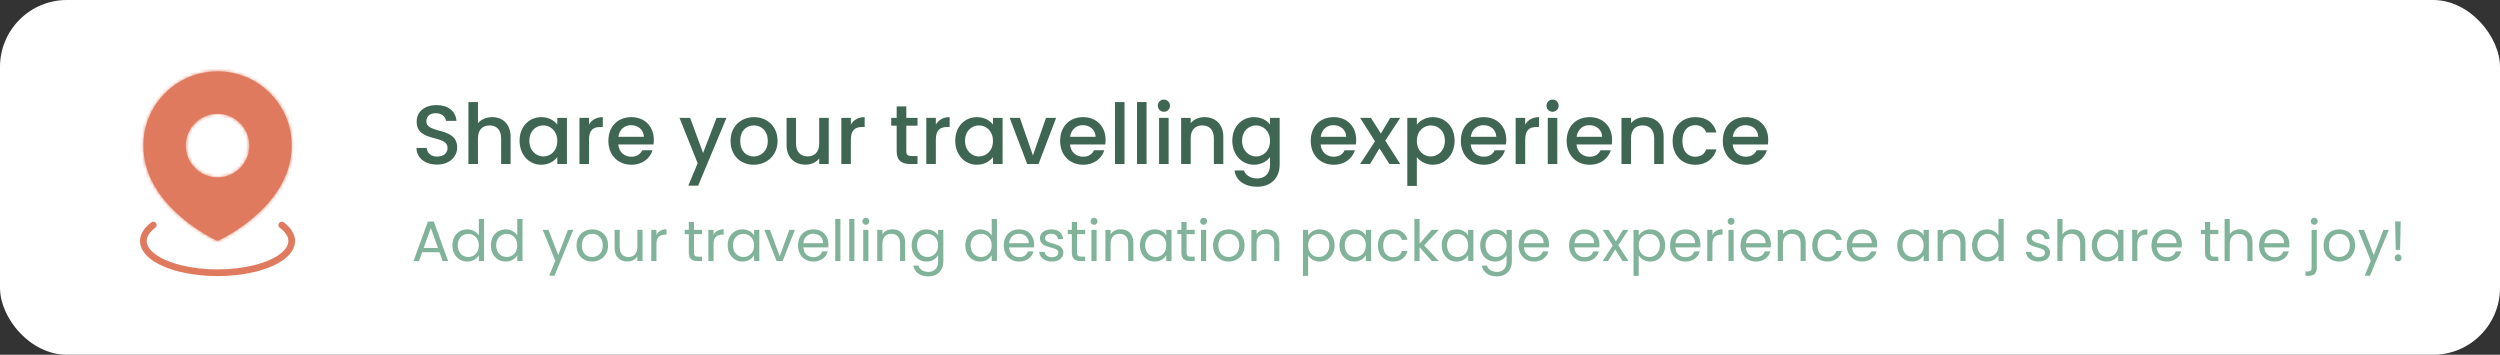 <svg width="747" height="106" viewBox="0 0 747 106" fill="none" xmlns="http://www.w3.org/2000/svg">
<rect x="0" y="0" width="747" height="106" fill="#333333" stroke="none"/>
<rect width="747" height="106" rx="20" fill="white"/>
<mask id="path-2-inside-1_94_421" fill="white">
<path d="M65 21.333C77.242 21.333 87.167 31.258 87.167 43.5C87.167 60.612 68.355 70.382 65.391 71.815C65.134 71.939 64.866 71.939 64.609 71.815C61.645 70.382 42.833 60.612 42.833 43.5C42.833 31.258 52.758 21.333 65 21.333ZM65 34C59.753 34 55.5 38.253 55.5 43.5C55.5 48.747 59.753 53 65 53C70.247 53 74.5 48.747 74.5 43.5C74.5 38.253 70.247 34 65 34Z"/>
</mask>
<path d="M65 21.333C77.242 21.333 87.167 31.258 87.167 43.5C87.167 60.612 68.355 70.382 65.391 71.815C65.134 71.939 64.866 71.939 64.609 71.815C61.645 70.382 42.833 60.612 42.833 43.5C42.833 31.258 52.758 21.333 65 21.333ZM65 34C59.753 34 55.5 38.253 55.5 43.5C55.5 48.747 59.753 53 65 53C70.247 53 74.5 48.747 74.5 43.5C74.5 38.253 70.247 34 65 34Z" fill="#E07A5F"/>
<path d="M65 21.333V20.333V21.333ZM87.167 43.5H88.167H87.167ZM65.391 71.815L65.826 72.716L65.826 72.716L65.391 71.815ZM64.609 71.815L64.174 72.716L64.174 72.716L64.609 71.815ZM42.833 43.5H41.833H42.833ZM65 21.333V22.333C76.69 22.333 86.167 31.81 86.167 43.5H87.167H88.167C88.167 30.705 77.795 20.333 65 20.333V21.333ZM87.167 43.5H86.167C86.167 51.666 81.68 58.141 76.706 62.808C71.738 67.47 66.395 70.219 64.955 70.915L65.391 71.815L65.826 72.716C67.35 71.979 72.896 69.126 78.075 64.266C83.248 59.412 88.167 52.446 88.167 43.5H87.167ZM65.391 71.815L64.956 70.915C64.953 70.916 64.97 70.908 65 70.908C65.03 70.908 65.047 70.916 65.044 70.915L64.609 71.815L64.174 72.716C64.705 72.972 65.295 72.972 65.826 72.716L65.391 71.815ZM64.609 71.815L65.045 70.915C63.605 70.219 58.262 67.47 53.294 62.808C48.32 58.141 43.833 51.666 43.833 43.5H42.833H41.833C41.833 52.446 46.752 59.412 51.925 64.266C57.104 69.126 62.65 71.979 64.174 72.716L64.609 71.815ZM42.833 43.5H43.833C43.833 31.81 53.31 22.333 65 22.333V21.333V20.333C52.205 20.333 41.833 30.705 41.833 43.5H42.833ZM65 34V33C59.201 33 54.5 37.701 54.5 43.5H55.5H56.5C56.5 38.806 60.306 35 65 35V34ZM55.5 43.5H54.5C54.5 49.299 59.201 54 65 54V53V52C60.306 52 56.5 48.194 56.5 43.5H55.5ZM65 53V54C70.799 54 75.5 49.299 75.5 43.5H74.5H73.5C73.5 48.194 69.694 52 65 52V53ZM74.5 43.5H75.5C75.5 37.701 70.799 33 65 33V34V35C69.694 35 73.5 38.806 73.5 43.5H74.5Z" fill="#E07A5F" mask="url(#path-2-inside-1_94_421)"/>
<path d="M84.197 67.25C86.142 68.694 87.167 70.332 87.167 72C87.167 73.668 86.142 75.306 84.197 76.75C82.251 78.194 79.453 79.393 76.083 80.227C72.714 81.061 68.891 81.5 65 81.5C61.109 81.5 57.286 81.061 53.917 80.227C50.547 79.393 47.749 78.194 45.803 76.75C43.858 75.306 42.833 73.668 42.833 72C42.833 70.332 43.858 68.694 45.803 67.25" stroke="#E07A5F" stroke-width="2" stroke-linecap="round"/>
<path d="M136.6 44.075C136.6 46.675 134.475 49.175 130.6 49.175C127.125 49.175 124.45 47.275 124.45 44.2H127.5C127.625 45.625 128.625 46.775 130.6 46.775C132.6 46.775 133.725 45.7 133.725 44.225C133.725 40.025 124.5 42.75 124.5 36.35C124.5 33.3 126.925 31.4 130.475 31.4C133.8 31.4 136.15 33.15 136.4 36.125H133.25C133.15 34.95 132.125 33.875 130.325 33.825C128.675 33.775 127.4 34.575 127.4 36.25C127.4 40.175 136.6 37.725 136.6 44.075ZM139.963 49V30.5H142.813V36.825C143.763 35.675 145.313 35 147.088 35C150.163 35 152.563 37.025 152.563 40.875V49H149.738V41.3C149.738 38.775 148.363 37.475 146.288 37.475C144.188 37.475 142.813 38.775 142.813 41.3V49H139.963ZM155.248 42.05C155.248 37.8 158.123 35 161.748 35C164.073 35 165.673 36.1 166.523 37.225V35.225H169.398V49H166.523V46.95C165.648 48.125 163.998 49.225 161.698 49.225C158.123 49.225 155.248 46.3 155.248 42.05ZM166.523 42.1C166.523 39.15 164.498 37.475 162.348 37.475C160.223 37.475 158.173 39.075 158.173 42.05C158.173 45.025 160.223 46.75 162.348 46.75C164.498 46.75 166.523 45.075 166.523 42.1ZM175.992 41.75V49H173.142V35.225H175.992V37.225C176.792 35.85 178.167 35 180.117 35V37.95H179.392C177.292 37.95 175.992 38.825 175.992 41.75ZM188.536 37.4C186.611 37.4 185.061 38.7 184.761 40.875H192.386C192.336 38.75 190.661 37.4 188.536 37.4ZM194.986 44.9C194.211 47.3 192.036 49.225 188.661 49.225C184.711 49.225 181.786 46.425 181.786 42.1C181.786 37.775 184.586 35 188.661 35C192.586 35 195.361 37.725 195.361 41.775C195.361 42.25 195.336 42.7 195.261 43.175H184.736C184.936 45.45 186.561 46.825 188.661 46.825C190.411 46.825 191.386 45.975 191.911 44.9H194.986ZM210.085 45.725L214.11 35.225H217.06L208.61 55.475H205.66L208.46 48.775L203.035 35.225H206.21L210.085 45.725ZM232.336 42.1C232.336 46.425 229.136 49.225 225.186 49.225C221.261 49.225 218.286 46.425 218.286 42.1C218.286 37.775 221.386 35 225.311 35C229.236 35 232.336 37.775 232.336 42.1ZM221.186 42.1C221.186 45.225 223.036 46.75 225.186 46.75C227.311 46.75 229.411 45.225 229.411 42.1C229.411 38.975 227.386 37.475 225.261 37.475C223.111 37.475 221.186 38.975 221.186 42.1ZM247.628 35.225V49H244.778V47.35C243.878 48.525 242.328 49.2 240.703 49.2C237.478 49.2 235.028 47.175 235.028 43.325V35.225H237.853V42.9C237.853 45.425 239.228 46.725 241.303 46.725C243.403 46.725 244.778 45.425 244.778 42.9V35.225H247.628ZM254.239 41.75V49H251.389V35.225H254.239V37.225C255.039 35.85 256.414 35 258.364 35V37.95H257.639C255.539 37.95 254.239 38.825 254.239 41.75ZM267.928 45.175V37.55H266.303V35.225H267.928V31.8H270.803V35.225H274.153V37.55H270.803V45.175C270.803 46.2 271.203 46.625 272.403 46.625H274.153V49H271.903C269.453 49 267.928 47.975 267.928 45.175ZM279.629 41.75V49H276.779V35.225H279.629V37.225C280.429 35.85 281.804 35 283.754 35V37.95H283.029C280.929 37.95 279.629 38.825 279.629 41.75ZM285.424 42.05C285.424 37.8 288.299 35 291.924 35C294.249 35 295.849 36.1 296.699 37.225V35.225H299.574V49H296.699V46.95C295.824 48.125 294.174 49.225 291.874 49.225C288.299 49.225 285.424 46.3 285.424 42.05ZM296.699 42.1C296.699 39.15 294.674 37.475 292.524 37.475C290.399 37.475 288.349 39.075 288.349 42.05C288.349 45.025 290.399 46.75 292.524 46.75C294.674 46.75 296.699 45.075 296.699 42.1ZM301.692 35.225H304.742L308.642 46.45L312.542 35.225H315.567L310.317 49H306.917L301.692 35.225ZM323.522 37.4C321.597 37.4 320.047 38.7 319.747 40.875H327.372C327.322 38.75 325.647 37.4 323.522 37.4ZM329.972 44.9C329.197 47.3 327.022 49.225 323.647 49.225C319.697 49.225 316.772 46.425 316.772 42.1C316.772 37.775 319.572 35 323.647 35C327.572 35 330.347 37.725 330.347 41.775C330.347 42.25 330.322 42.7 330.247 43.175H319.722C319.922 45.45 321.547 46.825 323.647 46.825C325.397 46.825 326.372 45.975 326.897 44.9H329.972ZM333.151 49V30.5H336.001V49H333.151ZM339.743 49V30.5H342.593V49H339.743ZM346.335 49V35.225H349.185V49H346.335ZM347.785 33.4C346.76 33.4 345.96 32.6 345.96 31.575C345.96 30.55 346.76 29.75 347.785 29.75C348.785 29.75 349.585 30.55 349.585 31.575C349.585 32.6 348.785 33.4 347.785 33.4ZM362.702 49V41.3C362.702 38.775 361.327 37.475 359.252 37.475C357.152 37.475 355.777 38.775 355.777 41.3V49H352.927V35.225H355.777V36.8C356.702 35.675 358.227 35 359.877 35C363.102 35 365.527 37.025 365.527 40.875V49H362.702ZM368.212 42.05C368.212 37.8 371.087 35 374.712 35C376.962 35 378.637 36.05 379.487 37.225V35.225H382.362V49.225C382.362 52.975 379.937 55.8 375.637 55.8C371.962 55.8 369.237 53.975 368.887 50.925H371.712C372.137 52.35 373.662 53.325 375.637 53.325C377.837 53.325 379.487 51.975 379.487 49.225V46.925C378.612 48.1 376.962 49.225 374.712 49.225C371.087 49.225 368.212 46.3 368.212 42.05ZM379.487 42.1C379.487 39.15 377.462 37.475 375.312 37.475C373.187 37.475 371.137 39.075 371.137 42.05C371.137 45.025 373.187 46.75 375.312 46.75C377.462 46.75 379.487 45.075 379.487 42.1ZM398.4 37.4C396.475 37.4 394.925 38.7 394.625 40.875H402.25C402.2 38.75 400.525 37.4 398.4 37.4ZM404.85 44.9C404.075 47.3 401.9 49.225 398.525 49.225C394.575 49.225 391.65 46.425 391.65 42.1C391.65 37.775 394.45 35 398.525 35C402.45 35 405.225 37.725 405.225 41.775C405.225 42.25 405.2 42.7 405.125 43.175H394.6C394.8 45.45 396.425 46.825 398.525 46.825C400.275 46.825 401.25 45.975 401.775 44.9H404.85ZM415.154 49L412.179 44.325L409.379 49H406.404L410.854 42.225L406.404 35.225H409.629L412.604 39.9L415.404 35.225H418.379L413.929 42.025L418.379 49H415.154ZM423.355 37.25C424.23 36.1 425.905 35 428.155 35C431.78 35 434.63 37.8 434.63 42.05C434.63 46.3 431.78 49.225 428.155 49.225C425.88 49.225 424.255 48.075 423.355 47V55.55H420.505V35.225H423.355V37.25ZM431.73 42.05C431.73 39.075 429.68 37.475 427.53 37.475C425.405 37.475 423.355 39.15 423.355 42.1C423.355 45.075 425.405 46.75 427.53 46.75C429.68 46.75 431.73 45.025 431.73 42.05ZM443.248 37.4C441.323 37.4 439.773 38.7 439.473 40.875H447.098C447.048 38.75 445.373 37.4 443.248 37.4ZM449.698 44.9C448.923 47.3 446.748 49.225 443.373 49.225C439.423 49.225 436.498 46.425 436.498 42.1C436.498 37.775 439.298 35 443.373 35C447.298 35 450.073 37.725 450.073 41.775C450.073 42.25 450.048 42.7 449.973 43.175H439.448C439.648 45.45 441.273 46.825 443.373 46.825C445.123 46.825 446.098 45.975 446.623 44.9H449.698ZM455.728 41.75V49H452.878V35.225H455.728V37.225C456.528 35.85 457.903 35 459.853 35V37.95H459.128C457.028 37.95 455.728 38.825 455.728 41.75ZM462.473 49V35.225H465.323V49H462.473ZM463.923 33.4C462.898 33.4 462.098 32.6 462.098 31.575C462.098 30.55 462.898 29.75 463.923 29.75C464.923 29.75 465.723 30.55 465.723 31.575C465.723 32.6 464.923 33.4 463.923 33.4ZM474.864 37.4C472.939 37.4 471.389 38.7 471.089 40.875H478.714C478.664 38.75 476.989 37.4 474.864 37.4ZM481.314 44.9C480.539 47.3 478.364 49.225 474.989 49.225C471.039 49.225 468.114 46.425 468.114 42.1C468.114 37.775 470.914 35 474.989 35C478.914 35 481.689 37.725 481.689 41.775C481.689 42.25 481.664 42.7 481.589 43.175H471.064C471.264 45.45 472.889 46.825 474.989 46.825C476.739 46.825 477.714 45.975 478.239 44.9H481.314ZM494.269 49V41.3C494.269 38.775 492.894 37.475 490.819 37.475C488.719 37.475 487.344 38.775 487.344 41.3V49H484.494V35.225H487.344V36.8C488.269 35.675 489.794 35 491.444 35C494.669 35 497.094 37.025 497.094 40.875V49H494.269ZM499.779 42.1C499.779 37.8 502.579 35 506.529 35C509.904 35 512.104 36.675 512.879 39.575H509.804C509.329 38.25 508.229 37.4 506.529 37.4C504.229 37.4 502.704 39.1 502.704 42.1C502.704 45.125 504.229 46.825 506.529 46.825C508.229 46.825 509.279 46.075 509.804 44.65H512.879C512.104 47.35 509.904 49.225 506.529 49.225C502.579 49.225 499.779 46.425 499.779 42.1ZM521.52 37.4C519.595 37.4 518.045 38.7 517.745 40.875H525.37C525.32 38.75 523.645 37.4 521.52 37.4ZM527.97 44.9C527.195 47.3 525.02 49.225 521.645 49.225C517.695 49.225 514.77 46.425 514.77 42.1C514.77 37.775 517.57 35 521.645 35C525.57 35 528.345 37.725 528.345 41.775C528.345 42.25 528.32 42.7 528.245 43.175H517.72C517.92 45.45 519.545 46.825 521.645 46.825C523.395 46.825 524.37 45.975 524.895 44.9H527.97Z" fill="#3E6652"/>
<path d="M132.265 78L131.313 75.365H126.145L125.193 78H123.561L127.845 66.219H129.63L133.897 78H132.265ZM130.871 74.107L128.729 68.123L126.587 74.107H130.871ZM135.186 73.308C135.186 70.401 137.107 68.531 139.623 68.531C141.085 68.531 142.428 69.279 143.074 70.35V65.42H144.638V78H143.074V76.249C142.513 77.286 141.306 78.153 139.606 78.153C137.107 78.153 135.186 76.198 135.186 73.308ZM143.074 73.325C143.074 71.166 141.612 69.874 139.912 69.874C138.212 69.874 136.767 71.115 136.767 73.308C136.767 75.501 138.212 76.793 139.912 76.793C141.612 76.793 143.074 75.518 143.074 73.325ZM146.674 73.308C146.674 70.401 148.595 68.531 151.111 68.531C152.573 68.531 153.916 69.279 154.562 70.35V65.42H156.126V78H154.562V76.249C154.001 77.286 152.794 78.153 151.094 78.153C148.595 78.153 146.674 76.198 146.674 73.308ZM154.562 73.325C154.562 71.166 153.1 69.874 151.4 69.874C149.7 69.874 148.255 71.115 148.255 73.308C148.255 75.501 149.7 76.793 151.4 76.793C153.1 76.793 154.562 75.518 154.562 73.325ZM166.809 76.232L169.699 68.684H171.297L165.687 82.386H164.089L165.925 77.898L162.168 68.684H163.885L166.809 76.232ZM181.692 73.325C181.692 76.283 179.567 78.153 176.915 78.153C174.28 78.153 172.274 76.283 172.274 73.325C172.274 70.384 174.348 68.531 176.983 68.531C179.635 68.531 181.692 70.384 181.692 73.325ZM173.855 73.325C173.855 75.688 175.3 76.793 176.915 76.793C178.53 76.793 180.111 75.688 180.111 73.325C180.111 70.979 178.564 69.874 176.966 69.874C175.334 69.874 173.855 70.979 173.855 73.325ZM191.988 68.684V78H190.441V76.623C189.846 77.592 188.707 78.136 187.466 78.136C185.324 78.136 183.641 76.81 183.641 74.141V68.684H185.171V73.937C185.171 75.824 186.208 76.793 187.772 76.793C189.37 76.793 190.441 75.807 190.441 73.801V68.684H191.988ZM196.147 72.934V78H194.6V68.684H196.147V70.197C196.674 69.16 197.677 68.514 199.156 68.514V70.112H198.748C197.269 70.112 196.147 70.775 196.147 72.934ZM205.814 75.45V69.959H204.607V68.684H205.814V66.338H207.361V68.684H209.792V69.959H207.361V75.45C207.361 76.368 207.701 76.691 208.653 76.691H209.792V78H208.398C206.749 78 205.814 77.32 205.814 75.45ZM213.213 72.934V78H211.666V68.684H213.213V70.197C213.74 69.16 214.743 68.514 216.222 68.514V70.112H215.814C214.335 70.112 213.213 70.775 213.213 72.934ZM217.43 73.308C217.43 70.401 219.351 68.531 221.85 68.531C223.584 68.531 224.774 69.415 225.318 70.384V68.684H226.882V78H225.318V76.266C224.757 77.269 223.55 78.153 221.833 78.153C219.351 78.153 217.43 76.198 217.43 73.308ZM225.318 73.325C225.318 71.166 223.856 69.874 222.156 69.874C220.456 69.874 219.011 71.115 219.011 73.308C219.011 75.501 220.456 76.793 222.156 76.793C223.856 76.793 225.318 75.518 225.318 73.325ZM228.392 68.684H230.058L232.965 76.572L235.855 68.684H237.504L233.849 78H232.047L228.392 68.684ZM242.987 69.84C241.474 69.84 240.216 70.843 240.046 72.662H245.928C245.945 70.843 244.585 69.84 242.987 69.84ZM247.339 75.127C246.863 76.827 245.367 78.153 243.055 78.153C240.403 78.153 238.448 76.283 238.448 73.325C238.448 70.384 240.335 68.531 243.055 68.531C245.758 68.531 247.526 70.435 247.526 72.985C247.526 73.325 247.509 73.597 247.475 73.92H240.029C240.148 75.807 241.474 76.844 243.055 76.844C244.449 76.844 245.333 76.13 245.673 75.127H247.339ZM249.568 78V65.42H251.115V78H249.568ZM253.751 78V65.42H255.298V78H253.751ZM257.935 78V68.684H259.482V78H257.935ZM258.734 67.171C258.139 67.171 257.68 66.712 257.68 66.117C257.68 65.522 258.139 65.063 258.734 65.063C259.295 65.063 259.754 65.522 259.754 66.117C259.754 66.712 259.295 67.171 258.734 67.171ZM268.936 78V72.73C268.936 70.826 267.899 69.857 266.335 69.857C264.754 69.857 263.666 70.843 263.666 72.849V78H262.119V68.684H263.666V70.01C264.278 69.041 265.4 68.514 266.658 68.514C268.817 68.514 270.466 69.84 270.466 72.509V78H268.936ZM272.415 73.308C272.415 70.401 274.336 68.531 276.835 68.531C278.535 68.531 279.759 69.381 280.303 70.384V68.684H281.867V78.204C281.867 80.771 280.15 82.59 277.413 82.59C274.965 82.59 273.214 81.349 272.908 79.36H274.438C274.778 80.482 275.883 81.247 277.413 81.247C279.062 81.247 280.303 80.193 280.303 78.204V76.249C279.742 77.252 278.535 78.153 276.835 78.153C274.336 78.153 272.415 76.198 272.415 73.308ZM280.303 73.325C280.303 71.166 278.841 69.874 277.141 69.874C275.441 69.874 273.996 71.115 273.996 73.308C273.996 75.501 275.441 76.793 277.141 76.793C278.841 76.793 280.303 75.518 280.303 73.325ZM288.435 73.308C288.435 70.401 290.356 68.531 292.872 68.531C294.334 68.531 295.677 69.279 296.323 70.35V65.42H297.887V78H296.323V76.249C295.762 77.286 294.555 78.153 292.855 78.153C290.356 78.153 288.435 76.198 288.435 73.308ZM296.323 73.325C296.323 71.166 294.861 69.874 293.161 69.874C291.461 69.874 290.016 71.115 290.016 73.308C290.016 75.501 291.461 76.793 293.161 76.793C294.861 76.793 296.323 75.518 296.323 73.325ZM304.462 69.84C302.949 69.84 301.691 70.843 301.521 72.662H307.403C307.42 70.843 306.06 69.84 304.462 69.84ZM308.814 75.127C308.338 76.827 306.842 78.153 304.53 78.153C301.878 78.153 299.923 76.283 299.923 73.325C299.923 70.384 301.81 68.531 304.53 68.531C307.233 68.531 309.001 70.435 309.001 72.985C309.001 73.325 308.984 73.597 308.95 73.92H301.504C301.623 75.807 302.949 76.844 304.53 76.844C305.924 76.844 306.808 76.13 307.148 75.127H308.814ZM317.741 75.467C317.741 76.997 316.398 78.153 314.341 78.153C312.165 78.153 310.635 76.963 310.533 75.263H312.131C312.216 76.164 313.015 76.844 314.324 76.844C315.548 76.844 316.228 76.232 316.228 75.467C316.228 73.393 310.72 74.6 310.72 71.132C310.72 69.704 312.063 68.531 314.137 68.531C316.194 68.531 317.554 69.636 317.656 71.455H316.109C316.041 70.52 315.327 69.84 314.086 69.84C312.947 69.84 312.267 70.384 312.267 71.132C312.267 73.342 317.673 72.135 317.741 75.467ZM320.265 75.45V69.959H319.058V68.684H320.265V66.338H321.812V68.684H324.243V69.959H321.812V75.45C321.812 76.368 322.152 76.691 323.104 76.691H324.243V78H322.849C321.2 78 320.265 77.32 320.265 75.45ZM326.118 78V68.684H327.665V78H326.118ZM326.917 67.171C326.322 67.171 325.863 66.712 325.863 66.117C325.863 65.522 326.322 65.063 326.917 65.063C327.478 65.063 327.937 65.522 327.937 66.117C327.937 66.712 327.478 67.171 326.917 67.171ZM337.118 78V72.73C337.118 70.826 336.081 69.857 334.517 69.857C332.936 69.857 331.848 70.843 331.848 72.849V78H330.301V68.684H331.848V70.01C332.46 69.041 333.582 68.514 334.84 68.514C336.999 68.514 338.648 69.84 338.648 72.509V78H337.118ZM340.597 73.308C340.597 70.401 342.518 68.531 345.017 68.531C346.751 68.531 347.941 69.415 348.485 70.384V68.684H350.049V78H348.485V76.266C347.924 77.269 346.717 78.153 345 78.153C342.518 78.153 340.597 76.198 340.597 73.308ZM348.485 73.325C348.485 71.166 347.023 69.874 345.323 69.874C343.623 69.874 342.178 71.115 342.178 73.308C342.178 75.501 343.623 76.793 345.323 76.793C347.023 76.793 348.485 75.518 348.485 73.325ZM353.003 75.45V69.959H351.796V68.684H353.003V66.338H354.55V68.684H356.981V69.959H354.55V75.45C354.55 76.368 354.89 76.691 355.842 76.691H356.981V78H355.587C353.938 78 353.003 77.32 353.003 75.45ZM358.856 78V68.684H360.403V78H358.856ZM359.655 67.171C359.06 67.171 358.601 66.712 358.601 66.117C358.601 65.522 359.06 65.063 359.655 65.063C360.216 65.063 360.675 65.522 360.675 66.117C360.675 66.712 360.216 67.171 359.655 67.171ZM371.879 73.325C371.879 76.283 369.754 78.153 367.102 78.153C364.467 78.153 362.461 76.283 362.461 73.325C362.461 70.384 364.535 68.531 367.17 68.531C369.822 68.531 371.879 70.384 371.879 73.325ZM364.042 73.325C364.042 75.688 365.487 76.793 367.102 76.793C368.717 76.793 370.298 75.688 370.298 73.325C370.298 70.979 368.751 69.874 367.153 69.874C365.521 69.874 364.042 70.979 364.042 73.325ZM380.73 78V72.73C380.73 70.826 379.693 69.857 378.129 69.857C376.548 69.857 375.46 70.843 375.46 72.849V78H373.913V68.684H375.46V70.01C376.072 69.041 377.194 68.514 378.452 68.514C380.611 68.514 382.26 69.84 382.26 72.509V78H380.73ZM390.867 70.401C391.428 69.415 392.652 68.531 394.352 68.531C396.851 68.531 398.772 70.401 398.772 73.308C398.772 76.198 396.851 78.153 394.352 78.153C392.652 78.153 391.445 77.235 390.867 76.283V82.42H389.32V68.684H390.867V70.401ZM397.191 73.308C397.191 71.115 395.746 69.874 394.029 69.874C392.346 69.874 390.867 71.166 390.867 73.325C390.867 75.518 392.346 76.793 394.029 76.793C395.746 76.793 397.191 75.501 397.191 73.308ZM400.23 73.308C400.23 70.401 402.151 68.531 404.65 68.531C406.384 68.531 407.574 69.415 408.118 70.384V68.684H409.682V78H408.118V76.266C407.557 77.269 406.35 78.153 404.633 78.153C402.151 78.153 400.23 76.198 400.23 73.308ZM408.118 73.325C408.118 71.166 406.656 69.874 404.956 69.874C403.256 69.874 401.811 71.115 401.811 73.308C401.811 75.501 403.256 76.793 404.956 76.793C406.656 76.793 408.118 75.518 408.118 73.325ZM411.718 73.325C411.718 70.401 413.605 68.531 416.257 68.531C418.569 68.531 420.082 69.721 420.558 71.676H418.892C418.569 70.554 417.634 69.84 416.257 69.84C414.557 69.84 413.299 71.047 413.299 73.325C413.299 75.637 414.557 76.844 416.257 76.844C417.634 76.844 418.552 76.181 418.892 75.008H420.558C420.082 76.861 418.569 78.153 416.257 78.153C413.605 78.153 411.718 76.283 411.718 73.325ZM422.622 78V65.42H424.169V72.815L427.756 68.684H429.915L425.529 73.325L429.932 78H427.824L424.169 73.886V78H422.622ZM430.794 73.308C430.794 70.401 432.715 68.531 435.214 68.531C436.948 68.531 438.138 69.415 438.682 70.384V68.684H440.246V78H438.682V76.266C438.121 77.269 436.914 78.153 435.197 78.153C432.715 78.153 430.794 76.198 430.794 73.308ZM438.682 73.325C438.682 71.166 437.22 69.874 435.52 69.874C433.82 69.874 432.375 71.115 432.375 73.308C432.375 75.501 433.82 76.793 435.52 76.793C437.22 76.793 438.682 75.518 438.682 73.325ZM442.282 73.308C442.282 70.401 444.203 68.531 446.702 68.531C448.402 68.531 449.626 69.381 450.17 70.384V68.684H451.734V78.204C451.734 80.771 450.017 82.59 447.28 82.59C444.832 82.59 443.081 81.349 442.775 79.36H444.305C444.645 80.482 445.75 81.247 447.28 81.247C448.929 81.247 450.17 80.193 450.17 78.204V76.249C449.609 77.252 448.402 78.153 446.702 78.153C444.203 78.153 442.282 76.198 442.282 73.308ZM450.17 73.325C450.17 71.166 448.708 69.874 447.008 69.874C445.308 69.874 443.863 71.115 443.863 73.308C443.863 75.501 445.308 76.793 447.008 76.793C448.708 76.793 450.17 75.518 450.17 73.325ZM458.309 69.84C456.796 69.84 455.538 70.843 455.368 72.662H461.25C461.267 70.843 459.907 69.84 458.309 69.84ZM462.661 75.127C462.185 76.827 460.689 78.153 458.377 78.153C455.725 78.153 453.77 76.283 453.77 73.325C453.77 70.384 455.657 68.531 458.377 68.531C461.08 68.531 462.848 70.435 462.848 72.985C462.848 73.325 462.831 73.597 462.797 73.92H455.351C455.47 75.807 456.796 76.844 458.377 76.844C459.771 76.844 460.655 76.13 460.995 75.127H462.661ZM473.383 69.84C471.87 69.84 470.612 70.843 470.442 72.662H476.324C476.341 70.843 474.981 69.84 473.383 69.84ZM477.735 75.127C477.259 76.827 475.763 78.153 473.451 78.153C470.799 78.153 468.844 76.283 468.844 73.325C468.844 70.384 470.731 68.531 473.451 68.531C476.154 68.531 477.922 70.435 477.922 72.985C477.922 73.325 477.905 73.597 477.871 73.92H470.425C470.544 75.807 471.87 76.844 473.451 76.844C474.845 76.844 475.729 76.13 476.069 75.127H477.735ZM484.826 78L482.616 74.532L480.491 78H478.876L481.885 73.376L478.876 68.684H480.627L482.837 72.135L484.945 68.684H486.56L483.568 73.291L486.577 78H484.826ZM489.646 70.401C490.207 69.415 491.431 68.531 493.131 68.531C495.63 68.531 497.551 70.401 497.551 73.308C497.551 76.198 495.63 78.153 493.131 78.153C491.431 78.153 490.224 77.235 489.646 76.283V82.42H488.099V68.684H489.646V70.401ZM495.97 73.308C495.97 71.115 494.525 69.874 492.808 69.874C491.125 69.874 489.646 71.166 489.646 73.325C489.646 75.518 491.125 76.793 492.808 76.793C494.525 76.793 495.97 75.501 495.97 73.308ZM503.548 69.84C502.035 69.84 500.777 70.843 500.607 72.662H506.489C506.506 70.843 505.146 69.84 503.548 69.84ZM507.9 75.127C507.424 76.827 505.928 78.153 503.616 78.153C500.964 78.153 499.009 76.283 499.009 73.325C499.009 70.384 500.896 68.531 503.616 68.531C506.319 68.531 508.087 70.435 508.087 72.985C508.087 73.325 508.07 73.597 508.036 73.92H500.59C500.709 75.807 502.035 76.844 503.616 76.844C505.01 76.844 505.894 76.13 506.234 75.127H507.9ZM511.676 72.934V78H510.129V68.684H511.676V70.197C512.203 69.16 513.206 68.514 514.685 68.514V70.112H514.277C512.798 70.112 511.676 70.775 511.676 72.934ZM516.471 78V68.684H518.018V78H516.471ZM517.27 67.171C516.675 67.171 516.216 66.712 516.216 66.117C516.216 65.522 516.675 65.063 517.27 65.063C517.831 65.063 518.29 65.522 518.29 66.117C518.29 66.712 517.831 67.171 517.27 67.171ZM524.616 69.84C523.103 69.84 521.845 70.843 521.675 72.662H527.557C527.574 70.843 526.214 69.84 524.616 69.84ZM528.968 75.127C528.492 76.827 526.996 78.153 524.684 78.153C522.032 78.153 520.077 76.283 520.077 73.325C520.077 70.384 521.964 68.531 524.684 68.531C527.387 68.531 529.155 70.435 529.155 72.985C529.155 73.325 529.138 73.597 529.104 73.92H521.658C521.777 75.807 523.103 76.844 524.684 76.844C526.078 76.844 526.962 76.13 527.302 75.127H528.968ZM538.014 78V72.73C538.014 70.826 536.977 69.857 535.413 69.857C533.832 69.857 532.744 70.843 532.744 72.849V78H531.197V68.684H532.744V70.01C533.356 69.041 534.478 68.514 535.736 68.514C537.895 68.514 539.544 69.84 539.544 72.509V78H538.014ZM541.493 73.325C541.493 70.401 543.38 68.531 546.032 68.531C548.344 68.531 549.857 69.721 550.333 71.676H548.667C548.344 70.554 547.409 69.84 546.032 69.84C544.332 69.84 543.074 71.047 543.074 73.325C543.074 75.637 544.332 76.844 546.032 76.844C547.409 76.844 548.327 76.181 548.667 75.008H550.333C549.857 76.861 548.344 78.153 546.032 78.153C543.38 78.153 541.493 76.283 541.493 73.325ZM556.358 69.84C554.845 69.84 553.587 70.843 553.417 72.662H559.299C559.316 70.843 557.956 69.84 556.358 69.84ZM560.71 75.127C560.234 76.827 558.738 78.153 556.426 78.153C553.774 78.153 551.819 76.283 551.819 73.325C551.819 70.384 553.706 68.531 556.426 68.531C559.129 68.531 560.897 70.435 560.897 72.985C560.897 73.325 560.88 73.597 560.846 73.92H553.4C553.519 75.807 554.845 76.844 556.426 76.844C557.82 76.844 558.704 76.13 559.044 75.127H560.71ZM566.893 73.308C566.893 70.401 568.814 68.531 571.313 68.531C573.047 68.531 574.237 69.415 574.781 70.384V68.684H576.345V78H574.781V76.266C574.22 77.269 573.013 78.153 571.296 78.153C568.814 78.153 566.893 76.198 566.893 73.308ZM574.781 73.325C574.781 71.166 573.319 69.874 571.619 69.874C569.919 69.874 568.474 71.115 568.474 73.308C568.474 75.501 569.919 76.793 571.619 76.793C573.319 76.793 574.781 75.518 574.781 73.325ZM585.776 78V72.73C585.776 70.826 584.739 69.857 583.175 69.857C581.594 69.857 580.506 70.843 580.506 72.849V78H578.959V68.684H580.506V70.01C581.118 69.041 582.24 68.514 583.498 68.514C585.657 68.514 587.306 69.84 587.306 72.509V78H585.776ZM589.255 73.308C589.255 70.401 591.176 68.531 593.692 68.531C595.154 68.531 596.497 69.279 597.143 70.35V65.42H598.707V78H597.143V76.249C596.582 77.286 595.375 78.153 593.675 78.153C591.176 78.153 589.255 76.198 589.255 73.308ZM597.143 73.325C597.143 71.166 595.681 69.874 593.981 69.874C592.281 69.874 590.836 71.115 590.836 73.308C590.836 75.501 592.281 76.793 593.981 76.793C595.681 76.793 597.143 75.518 597.143 73.325ZM612.552 75.467C612.552 76.997 611.209 78.153 609.152 78.153C606.976 78.153 605.446 76.963 605.344 75.263H606.942C607.027 76.164 607.826 76.844 609.135 76.844C610.359 76.844 611.039 76.232 611.039 75.467C611.039 73.393 605.531 74.6 605.531 71.132C605.531 69.704 606.874 68.531 608.948 68.531C611.005 68.531 612.365 69.636 612.467 71.455H610.92C610.852 70.52 610.138 69.84 608.897 69.84C607.758 69.84 607.078 70.384 607.078 71.132C607.078 73.342 612.484 72.135 612.552 75.467ZM614.736 78V65.42H616.283V70.027C616.895 69.041 618.051 68.514 619.36 68.514C621.434 68.514 623.083 69.84 623.083 72.509V78H621.553V72.73C621.553 70.826 620.516 69.857 618.952 69.857C617.371 69.857 616.283 70.843 616.283 72.849V78H614.736ZM625.032 73.308C625.032 70.401 626.953 68.531 629.452 68.531C631.186 68.531 632.376 69.415 632.92 70.384V68.684H634.484V78H632.92V76.266C632.359 77.269 631.152 78.153 629.435 78.153C626.953 78.153 625.032 76.198 625.032 73.308ZM632.92 73.325C632.92 71.166 631.458 69.874 629.758 69.874C628.058 69.874 626.613 71.115 626.613 73.308C626.613 75.501 628.058 76.793 629.758 76.793C631.458 76.793 632.92 75.518 632.92 73.325ZM638.645 72.934V78H637.098V68.684H638.645V70.197C639.172 69.16 640.175 68.514 641.654 68.514V70.112H641.246C639.767 70.112 638.645 70.775 638.645 72.934ZM647.401 69.84C645.888 69.84 644.63 70.843 644.46 72.662H650.342C650.359 70.843 648.999 69.84 647.401 69.84ZM651.753 75.127C651.277 76.827 649.781 78.153 647.469 78.153C644.817 78.153 642.862 76.283 642.862 73.325C642.862 70.384 644.749 68.531 647.469 68.531C650.172 68.531 651.94 70.435 651.94 72.985C651.94 73.325 651.923 73.597 651.889 73.92H644.443C644.562 75.807 645.888 76.844 647.469 76.844C648.863 76.844 649.747 76.13 650.087 75.127H651.753ZM658.854 75.45V69.959H657.647V68.684H658.854V66.338H660.401V68.684H662.832V69.959H660.401V75.45C660.401 76.368 660.741 76.691 661.693 76.691H662.832V78H661.438C659.789 78 658.854 77.32 658.854 75.45ZM664.706 78V65.42H666.253V70.027C666.865 69.041 668.021 68.514 669.33 68.514C671.404 68.514 673.053 69.84 673.053 72.509V78H671.523V72.73C671.523 70.826 670.486 69.857 668.922 69.857C667.341 69.857 666.253 70.843 666.253 72.849V78H664.706ZM679.541 69.84C678.028 69.84 676.77 70.843 676.6 72.662H682.482C682.499 70.843 681.139 69.84 679.541 69.84ZM683.893 75.127C683.417 76.827 681.921 78.153 679.609 78.153C676.957 78.153 675.002 76.283 675.002 73.325C675.002 70.384 676.889 68.531 679.609 68.531C682.312 68.531 684.08 70.435 684.08 72.985C684.08 73.325 684.063 73.597 684.029 73.92H676.583C676.702 75.807 678.028 76.844 679.609 76.844C681.003 76.844 681.887 76.13 682.227 75.127H683.893ZM691.488 67.171C690.91 67.171 690.451 66.712 690.451 66.117C690.451 65.522 690.91 65.063 691.488 65.063C692.066 65.063 692.525 65.522 692.525 66.117C692.525 66.712 692.066 67.171 691.488 67.171ZM690.706 68.684H692.253V80.023C692.253 81.706 691.369 82.42 689.788 82.42H688.887V81.111H689.533C690.383 81.111 690.706 80.805 690.706 79.989V68.684ZM703.712 73.325C703.712 76.283 701.587 78.153 698.935 78.153C696.3 78.153 694.294 76.283 694.294 73.325C694.294 70.384 696.368 68.531 699.003 68.531C701.655 68.531 703.712 70.384 703.712 73.325ZM695.875 73.325C695.875 75.688 697.32 76.793 698.935 76.793C700.55 76.793 702.131 75.688 702.131 73.325C702.131 70.979 700.584 69.874 698.986 69.874C697.354 69.874 695.875 70.979 695.875 73.325ZM709.282 76.232L712.172 68.684H713.77L708.16 82.386H706.562L708.398 77.898L704.641 68.684H706.358L709.282 76.232ZM715.852 74.651L715.665 66.151H717.331L717.144 74.651H715.852ZM717.586 77.048C717.586 77.643 717.127 78.102 716.566 78.102C715.971 78.102 715.512 77.643 715.512 77.048C715.512 76.453 715.971 75.994 716.566 75.994C717.127 75.994 717.586 76.453 717.586 77.048Z" fill="#81B29A"/>
</svg>
